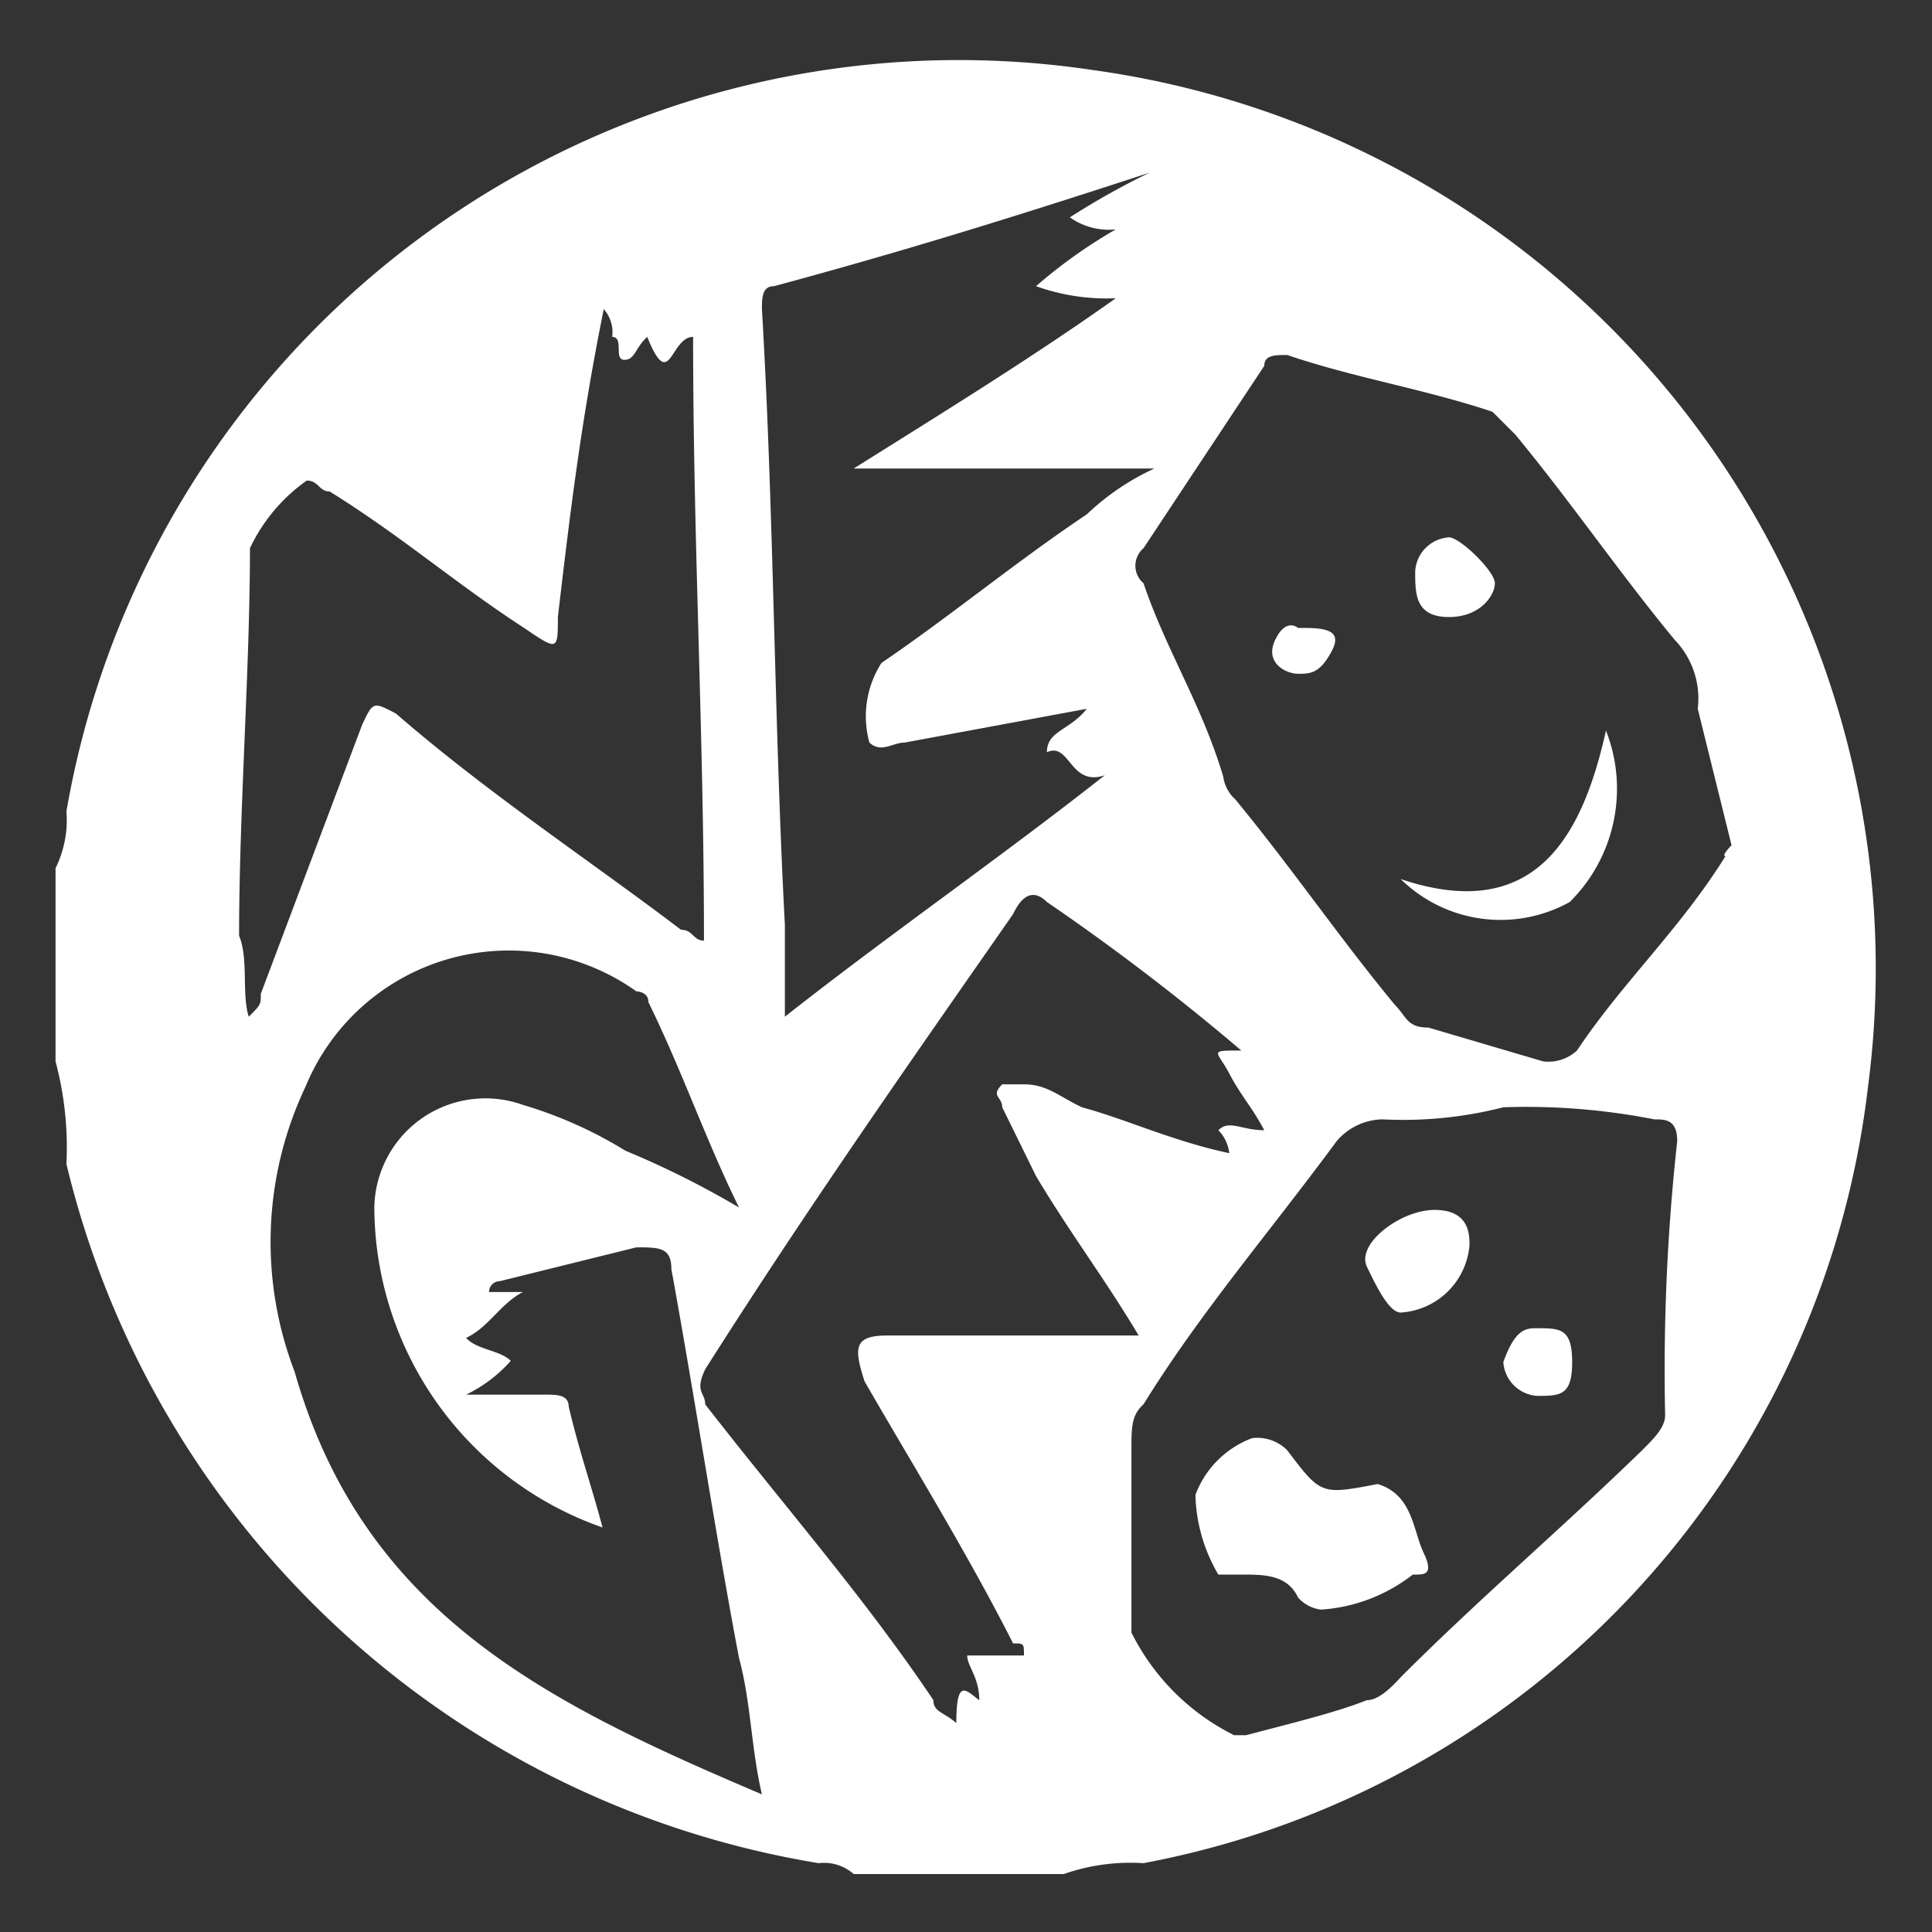 <svg id="Layer_1" data-name="Layer 1" xmlns="http://www.w3.org/2000/svg" viewBox="0 0 16 16"><rect x="0" y="0" width="16" height="16" fill="#333333" stroke="none"/><defs><style>.cls-1{fill:#fff;}</style></defs><title>icon</title><path class="cls-1" d="M.46,8.79V7.19a.9.9,0,0,0,.09-.47A7.5,7.5,0,0,1,9.05.58,7.51,7.51,0,0,1,15.47,9a7.42,7.42,0,0,1-6,6.43,1.67,1.67,0,0,0-.66.09H7.07a.37.37,0,0,0-.29-.09A7.69,7.69,0,0,1,.55,9.64,2.77,2.77,0,0,0,.46,8.79Zm7.65,5.29h0c0-.19-.1-.28-.1-.37h.47c0-.1,0-.1-.09-.1-.38-.75-.85-1.51-1.23-2.17-.09-.28-.09-.38.19-.38H9.43c-.28-.47-.57-.85-.85-1.32L8.3,9.17c0-.09-.1-.09,0-.19h.18c.19,0,.29.1.48.19.37.1.75.28,1.22.38a.32.32,0,0,0-.09-.19c.09-.09.19,0,.38,0-.1-.19-.19-.28-.29-.47s-.18-.19.1-.19A19.14,19.14,0,0,0,8.67,7.47c-.09-.09-.19-.09-.28.1C7.54,8.79,6.69,10,5.84,11.34c-.09.19,0,.19,0,.29.66.85,1.32,1.6,1.89,2.45,0,.1.09.1.19.19C7.92,13.89,8,14,8.11,14.08ZM6.12,10h0c-.28-.57-.47-1.13-.75-1.7,0-.09-.1-.09-.1-.09A1.82,1.82,0,0,0,2.53,9a3,3,0,0,0-.09,2.36c.57,2,2.08,2.74,3.87,3.5-.09-.38-.09-.76-.19-1.13-.19-1-.37-2.18-.56-3.22,0-.18-.1-.18-.29-.18l-1.13.28a.09.09,0,0,0-.09.09h.28c-.19.1-.28.29-.47.38.09.1.28.1.37.19a1.18,1.18,0,0,1-.37.28h.66c.09,0,.19,0,.19.1.09.38.19.66.28,1A2.82,2.82,0,0,1,3.1,10a.92.92,0,0,1,1.23-.85,3.53,3.53,0,0,1,.85.38A7.43,7.43,0,0,1,6.12,10Zm8.22-3-.28-1.13a.7.7,0,0,0-.19-.57c-.47-.57-.85-1.13-1.32-1.7l-.19-.19c-.57-.19-1.14-.28-1.7-.47-.1,0-.19,0-.19.09l-1,1.51a.19.19,0,0,0,0,.29c.19.56.48,1,.66,1.6a.31.31,0,0,0,.1.19c.47.57.85,1.13,1.32,1.7.1.1.1.19.28.19l.95.28a.35.35,0,0,0,.28-.09c.38-.57.85-1,1.23-1.61C14.25,7.09,14.34,7,14.34,7ZM12.45,9.17h0a3.34,3.34,0,0,1-1,.1.51.51,0,0,0-.38.18c-.56.76-1.13,1.42-1.6,2.18-.1.09-.1.19-.1.38v1.51a1.89,1.89,0,0,0,.85.85h.1c.38-.1.75-.19,1-.29.09,0,.19-.09.28-.19.66-.66,1.32-1.22,2-1.88.1-.1.19-.19.19-.29a17.32,17.32,0,0,1,.1-2.27c0-.18-.1-.18-.19-.18A5.49,5.49,0,0,0,12.45,9.17ZM9,5.87l-1.51.28c-.1,0-.19.09-.29,0a.82.82,0,0,1,.1-.66c.56-.38,1.13-.85,1.7-1.23a2.06,2.06,0,0,1,.56-.38H7.07c.75-.47,1.51-.94,2.17-1.41a1.73,1.73,0,0,1-.66-.1,4.18,4.18,0,0,1,.66-.47.56.56,0,0,1-.38-.1,6.34,6.34,0,0,1,.66-.37c-1.13.37-2.07.66-3.11.94-.1,0-.1.1-.1.19.1,1.7.1,3.4.19,5.1v.76c.85-.67,1.8-1.33,2.65-2-.29.1-.29-.28-.48-.19C8.67,6.05,8.86,6.05,9,5.87ZM2.06,8.42c.1-.1.1-.1.1-.19L3,6c.09-.19.09-.19.28-.09.76.66,1.61,1.22,2.36,1.79.1,0,.1.09.19.09,0-1.7-.09-3.3-.09-5-.19,0-.19.47-.38,0-.1.09-.1.19-.19.19s0-.19-.1-.19A.29.29,0,0,0,5,2.56c-.19.94-.28,1.7-.38,2.55,0,.28,0,.28-.28.09-.57-.37-1-.75-1.61-1.13-.09,0-.09-.09-.19-.09a1.43,1.43,0,0,0-.47.56c0,1-.09,2.18-.09,3.21C2.06,7.94,2,8.23,2.06,8.42Z"/><path class="cls-1" d="M11.6,7.28c1.13.38,1.51-.38,1.7-1.23A1.32,1.32,0,0,1,13,7.47,1.18,1.18,0,0,1,11.6,7.28Z"/><path class="cls-1" d="M12,5.11c-.28,0-.28-.19-.28-.38A.3.3,0,0,1,12,4.45c.09,0,.38.28.38.38S12.26,5.11,12,5.11Z"/><path class="cls-1" d="M10.75,5.2c.19,0,.38,0,.28.19s-.18.19-.28.19-.28-.09-.19-.28S10.75,5.2,10.75,5.2Z"/><path class="cls-1" d="M10.94,13.33a.3.3,0,0,1-.19-.1c-.09-.19-.28-.19-.47-.19h-.19a1.36,1.36,0,0,1-.19-.66.8.8,0,0,1,.47-.47.35.35,0,0,1,.29.1c.28.37.28.37.75.28h0c.29.09.29.38.38.57s0,.18-.09.18A1.38,1.38,0,0,1,10.94,13.33Z"/><path class="cls-1" d="M11.6,10.87c-.09,0-.19-.19-.28-.38s.28-.47.56-.47.29.19.29.29A.61.61,0,0,1,11.6,10.87Z"/><path class="cls-1" d="M12.73,11c.19,0,.29,0,.29.28s-.1.28-.29.28a.3.3,0,0,1-.28-.28C12.55,11,12.64,11,12.73,11Z"/></svg>